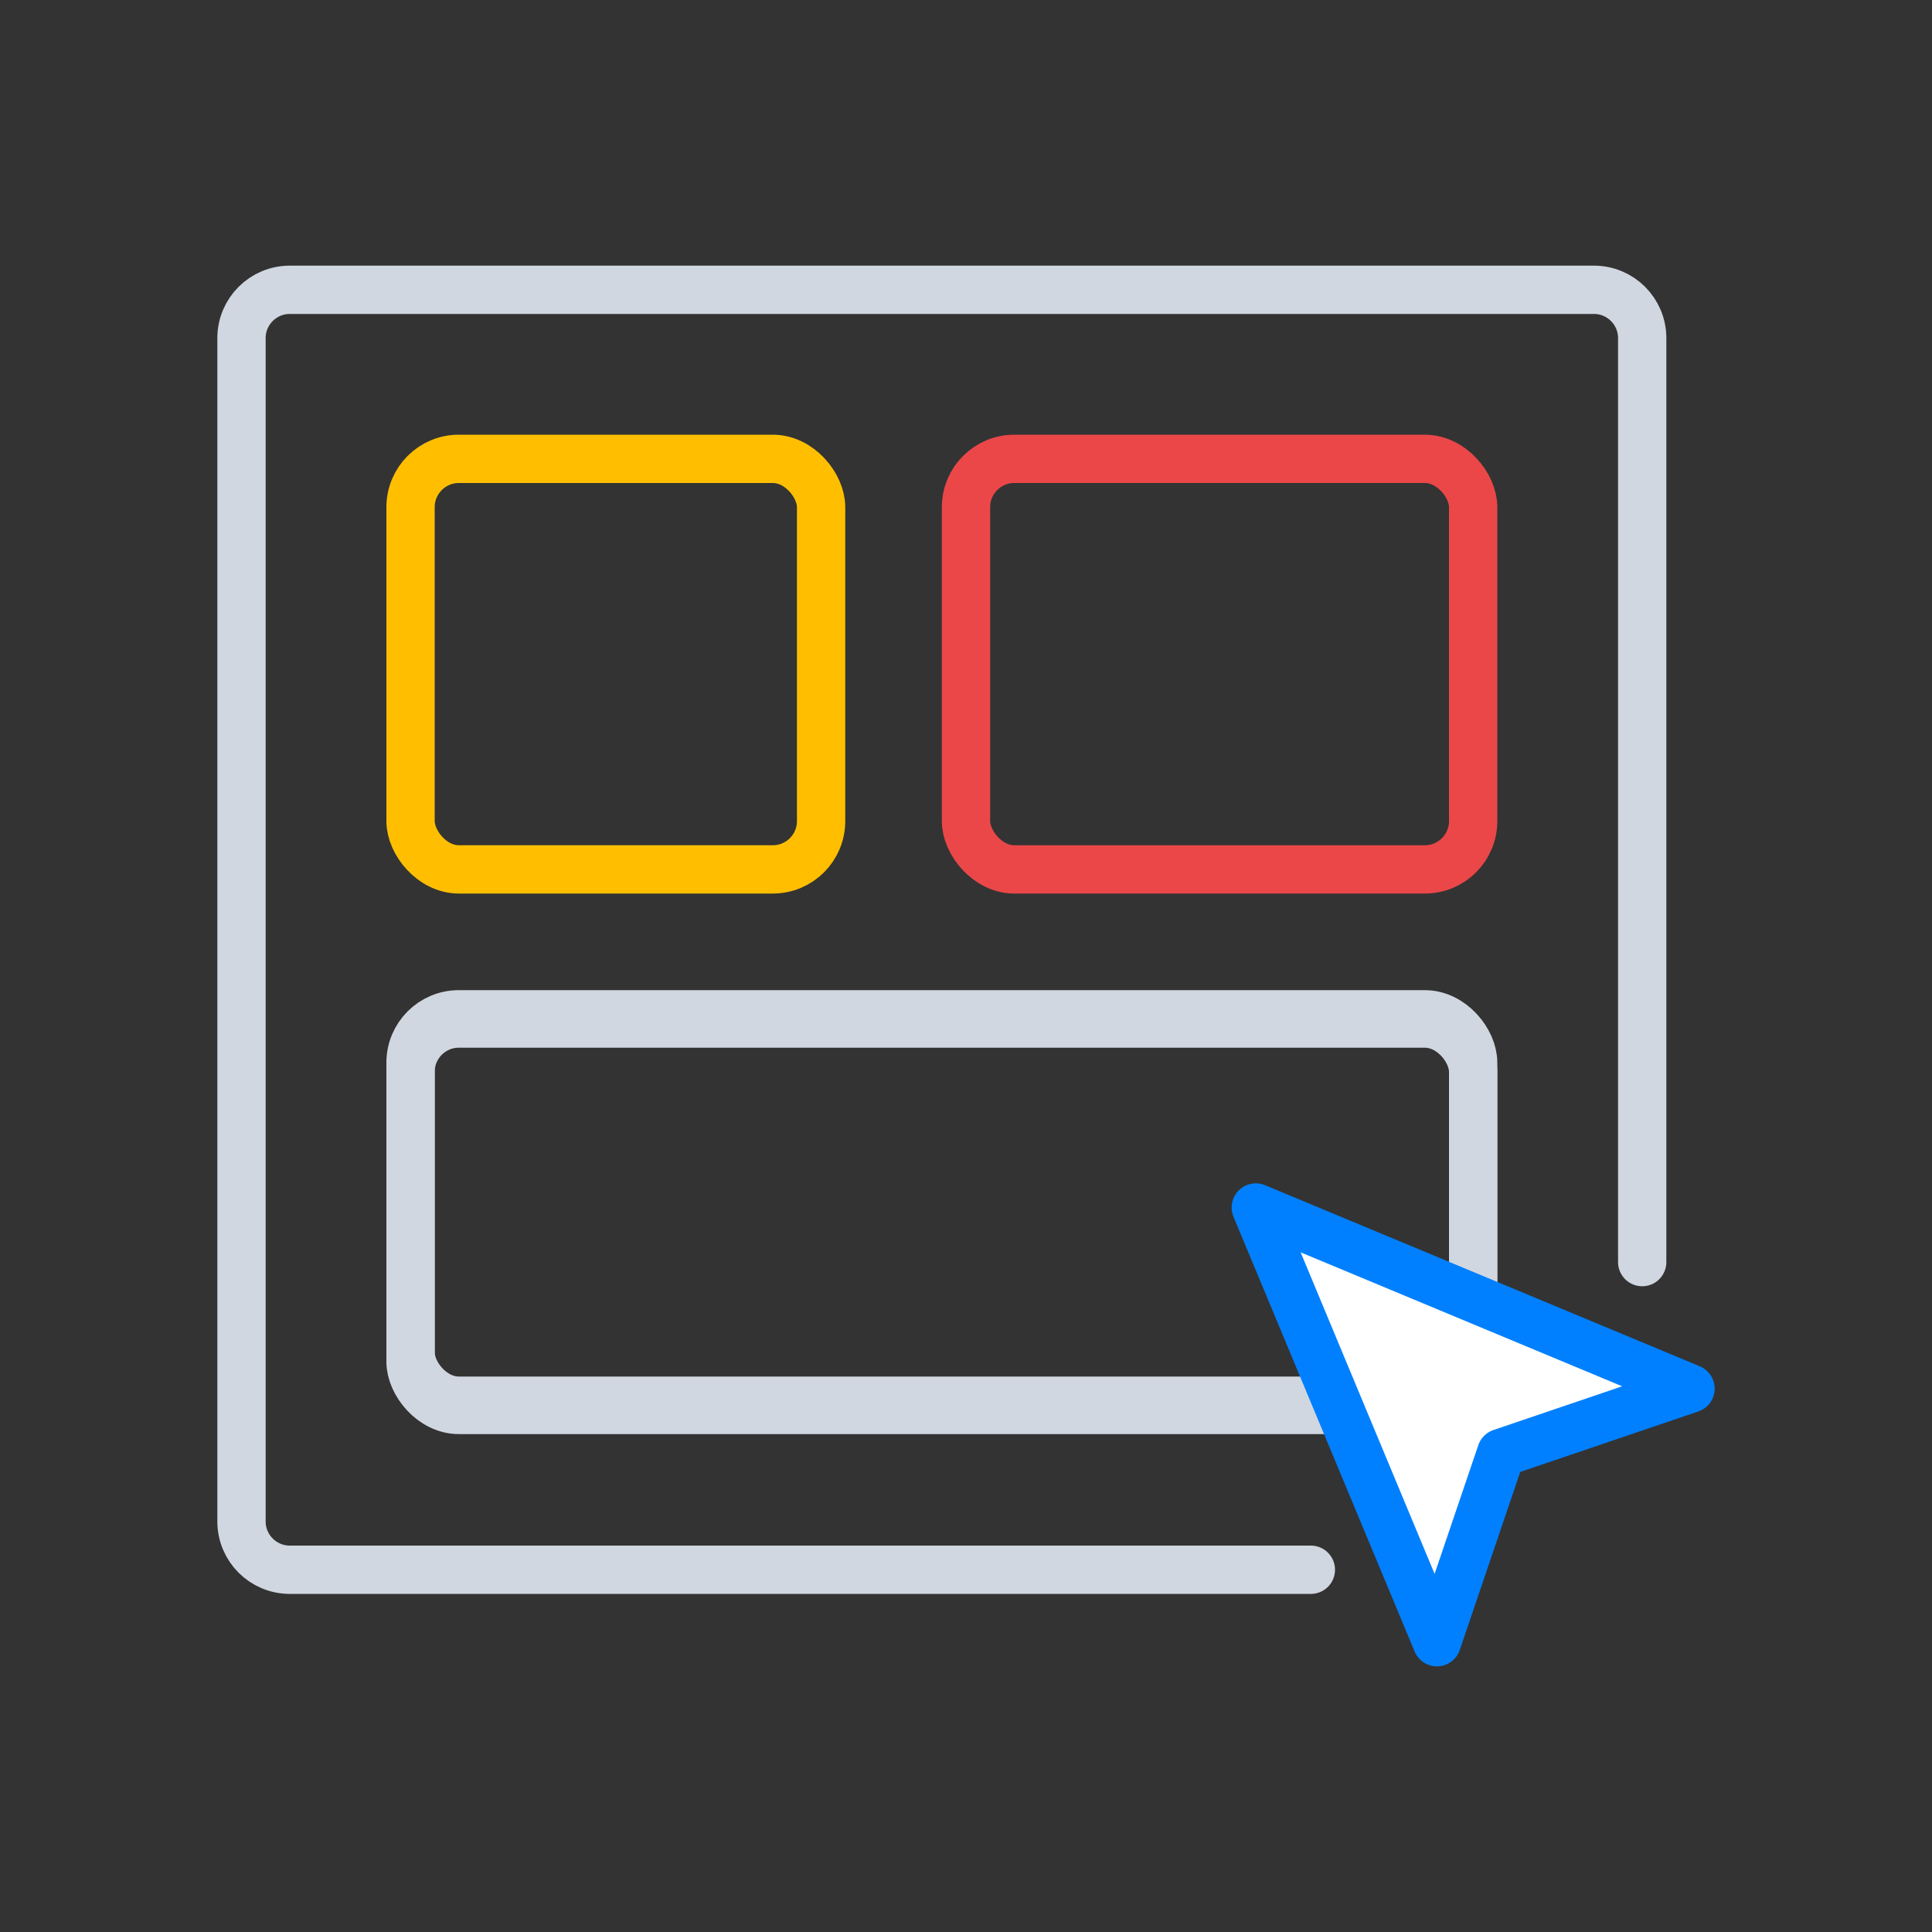 <svg width="80" height="80" viewBox="0 0 80 80" fill="none" xmlns="http://www.w3.org/2000/svg">
<rect x="0" y="0" width="80" height="80" fill="#333333" stroke="none"/>
<path d="M68 52.261V14C68 12.895 67.105 12 66 12H12C10.895 12 10 12.895 10 14V63C10 64.105 10.895 65 12 65H54.28" stroke="#D1D7E0" stroke-width="2" stroke-linecap="round"/>
<rect x="17" y="42.383" width="44" height="16" rx="2" stroke="#D1D7E0" stroke-width="2"/>
<rect x="17" y="42" width="44" height="16" rx="2" stroke="#D1D7E0" stroke-width="2"/>
<rect x="17" y="19" width="17" height="17" rx="2" stroke="#FFBF00" stroke-width="2"/>
<rect x="40" y="19" width="21" height="17" rx="2" stroke="#EB4748" stroke-width="2"/>
<path d="M52 50L59.499 68L62.161 60.161L70 57.499L52 50Z" fill="white" stroke="#0080FF" stroke-width="2" stroke-linecap="round" stroke-linejoin="round"/>
</svg>

